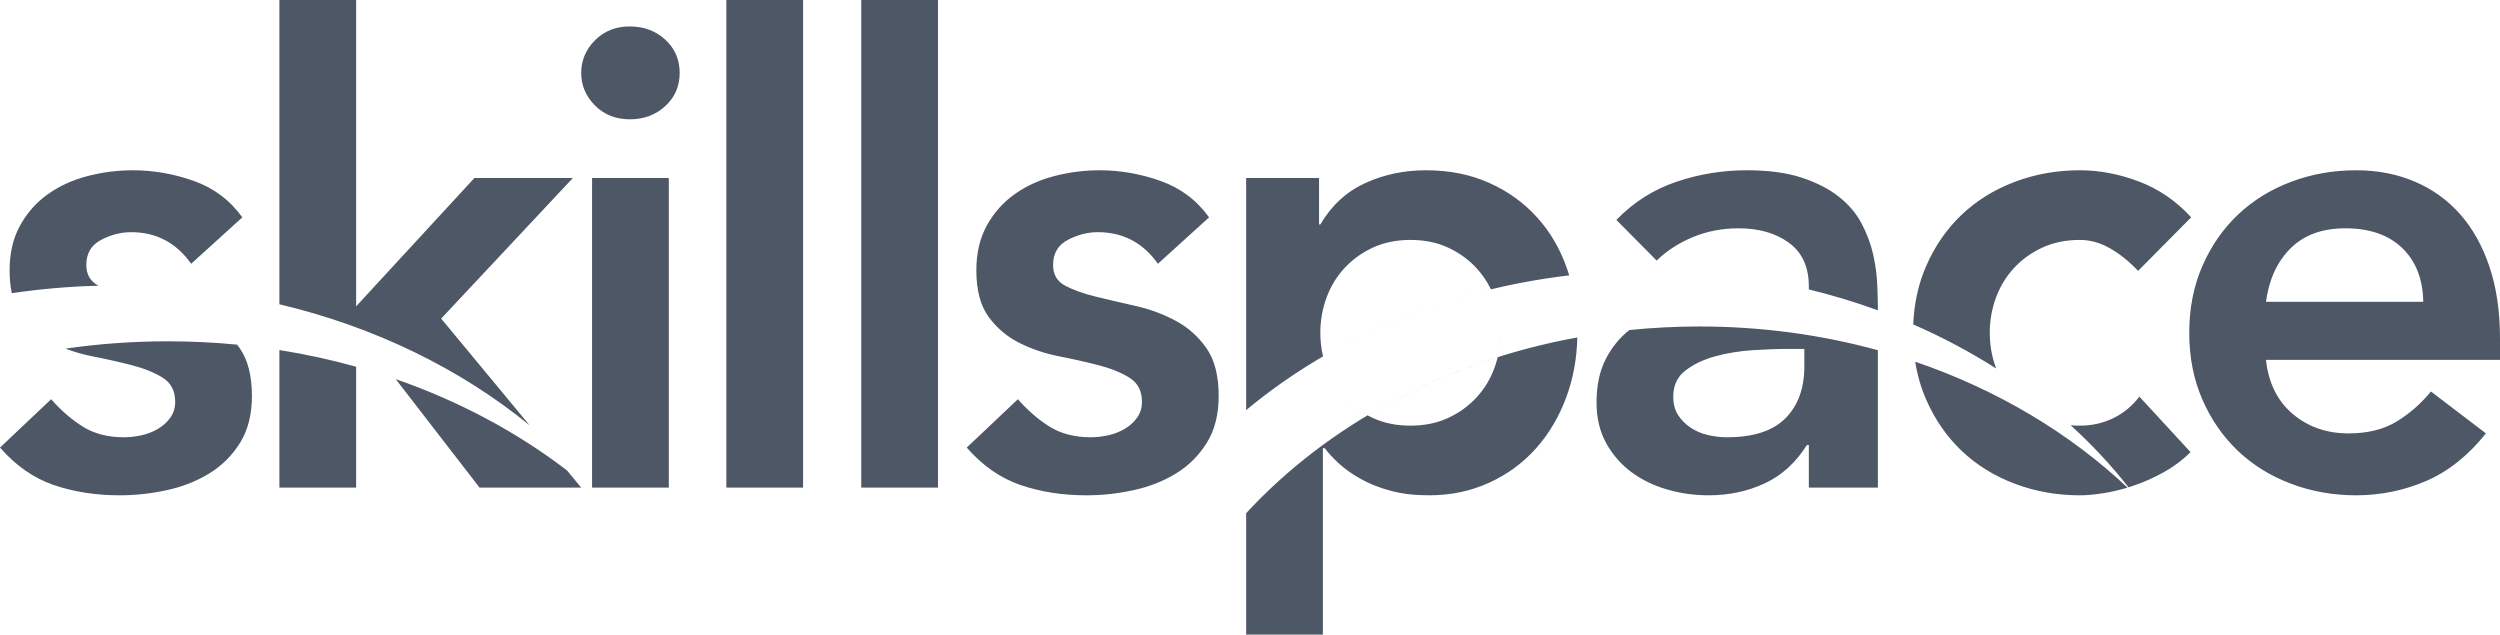 <svg width="130" height="33" viewBox="0 0 130 33" fill="none" xmlns="http://www.w3.org/2000/svg">
<g clip-path="url(#clip0_501_213)">
<path fill-rule="evenodd" clip-rule="evenodd" d="M5.121 14.857C5.12 14.857 5.12 14.857 5.12 14.857C4.699 14.633 4.488 14.275 4.488 13.784C4.488 13.18 4.743 12.744 5.253 12.476C5.763 12.207 6.284 12.073 6.816 12.073C8.124 12.073 9.165 12.621 9.941 13.716L12.601 11.302C11.958 10.408 11.116 9.776 10.074 9.407C9.032 9.038 7.98 8.854 6.916 8.854C6.118 8.854 5.331 8.954 4.555 9.155C3.779 9.357 3.092 9.67 2.494 10.095C1.895 10.519 1.413 11.062 1.047 11.721C0.682 12.381 0.499 13.158 0.499 14.052C0.499 14.491 0.537 14.889 0.614 15.246C2.082 15.028 3.587 14.896 5.121 14.857ZM12.33 17.921C12.377 17.983 12.423 18.045 12.468 18.11C12.889 18.713 13.1 19.541 13.1 20.591C13.1 21.553 12.895 22.363 12.485 23.023C12.075 23.682 11.543 24.213 10.889 24.616C10.235 25.018 9.498 25.309 8.678 25.488C7.858 25.667 7.038 25.756 6.217 25.756C4.976 25.756 3.835 25.577 2.793 25.22C1.751 24.862 0.82 24.213 0 23.274L2.66 20.759C3.17 21.34 3.718 21.816 4.306 22.184C4.893 22.553 5.608 22.738 6.45 22.738C6.738 22.738 7.038 22.704 7.348 22.637C7.658 22.57 7.946 22.458 8.212 22.302C8.478 22.145 8.694 21.95 8.861 21.715C9.027 21.48 9.11 21.206 9.11 20.893C9.11 20.334 8.899 19.921 8.478 19.652C8.057 19.384 7.525 19.166 6.882 18.998C6.24 18.831 5.547 18.674 4.804 18.529C4.317 18.434 3.852 18.3 3.408 18.128C5.134 17.878 6.91 17.748 8.724 17.748C9.944 17.748 11.147 17.806 12.33 17.921ZM27.54 22.116C23.962 19.196 19.508 17.001 14.529 15.822V0H18.519V15.93L24.67 9.256H29.79L22.941 16.567L27.54 22.116ZM29.483 24.461L30.223 25.354H24.936L20.577 19.714C23.885 20.863 26.894 22.479 29.483 24.461ZM18.519 19.07V25.354H14.529V18.202C15.894 18.418 17.226 18.709 18.519 19.07ZM30.788 9.256H34.778V25.354H30.788V9.256ZM30.223 3.79C30.223 3.141 30.461 2.577 30.937 2.096C31.414 1.615 32.018 1.375 32.749 1.375C33.481 1.375 34.096 1.604 34.595 2.062C35.093 2.521 35.343 3.097 35.343 3.79C35.343 4.483 35.093 5.058 34.595 5.517C34.096 5.975 33.481 6.204 32.749 6.204C32.018 6.204 31.414 5.964 30.937 5.483C30.461 5.003 30.223 4.438 30.223 3.79ZM37.77 0H41.76V25.354H37.77V0ZM44.785 0H48.775V25.354H44.785V0ZM60.212 13.716C59.437 12.621 58.395 12.073 57.087 12.073C56.555 12.073 56.034 12.207 55.524 12.476C55.014 12.744 54.76 13.18 54.76 13.784C54.76 14.275 54.97 14.633 55.391 14.857C55.812 15.08 56.344 15.27 56.987 15.427C57.63 15.583 58.323 15.745 59.065 15.913C59.808 16.081 60.5 16.338 61.143 16.684C61.786 17.031 62.318 17.506 62.739 18.11C63.16 18.713 63.371 19.541 63.371 20.591C63.371 21.553 63.166 22.363 62.756 23.023C62.346 23.682 61.814 24.213 61.16 24.616C60.506 25.018 59.769 25.309 58.949 25.488C58.129 25.667 57.309 25.756 56.489 25.756C55.247 25.756 54.106 25.577 53.064 25.22C52.022 24.862 51.091 24.213 50.271 23.274L52.931 20.759C53.441 21.34 53.989 21.816 54.577 22.184C55.164 22.553 55.879 22.738 56.721 22.738C57.009 22.738 57.309 22.704 57.619 22.637C57.929 22.57 58.217 22.458 58.483 22.302C58.749 22.145 58.965 21.95 59.132 21.715C59.298 21.48 59.381 21.206 59.381 20.893C59.381 20.334 59.17 19.921 58.749 19.652C58.328 19.384 57.796 19.166 57.154 18.998C56.511 18.831 55.818 18.674 55.075 18.529C54.333 18.384 53.64 18.149 52.997 17.825C52.355 17.5 51.823 17.048 51.401 16.466C50.98 15.885 50.77 15.08 50.77 14.052C50.77 13.158 50.953 12.381 51.318 11.721C51.684 11.062 52.166 10.519 52.765 10.095C53.363 9.67 54.05 9.357 54.826 9.155C55.602 8.954 56.389 8.854 57.187 8.854C58.251 8.854 59.303 9.038 60.345 9.407C61.387 9.776 62.229 10.408 62.872 11.302L60.212 13.716ZM81.599 14.319C75.088 15.087 69.253 17.621 64.8 21.326V9.256H68.591V11.671H68.657C69.234 10.687 70.009 9.972 70.985 9.524C71.96 9.077 73.013 8.854 74.143 8.854C75.362 8.854 76.46 9.072 77.435 9.508C78.41 9.944 79.241 10.542 79.928 11.302C80.615 12.062 81.136 12.956 81.491 13.985C81.529 14.095 81.565 14.206 81.599 14.319ZM82.02 17.547C81.996 18.641 81.809 19.667 81.458 20.625C81.081 21.654 80.555 22.548 79.879 23.308C79.203 24.068 78.388 24.666 77.435 25.102C76.482 25.538 75.44 25.756 74.309 25.756C73.556 25.756 72.891 25.678 72.315 25.521C71.738 25.365 71.228 25.164 70.785 24.918C70.342 24.672 69.965 24.409 69.655 24.13C69.344 23.85 69.09 23.576 68.89 23.308H68.79V33H64.8V26.687C69.013 22.123 75.064 18.815 82.02 17.547ZM78.033 17.305C78.033 16.679 77.928 16.075 77.717 15.494C77.507 14.913 77.197 14.398 76.786 13.951C76.376 13.504 75.883 13.146 75.307 12.878C74.731 12.61 74.077 12.476 73.345 12.476C72.614 12.476 71.96 12.61 71.384 12.878C70.807 13.146 70.314 13.504 69.904 13.951C69.494 14.398 69.184 14.913 68.973 15.494C68.763 16.075 68.657 16.679 68.657 17.305C68.657 17.931 68.763 18.535 68.973 19.116C69.184 19.697 69.494 20.211 69.904 20.659C70.314 21.106 70.807 21.463 71.384 21.732C71.96 22 72.614 22.134 73.345 22.134C74.077 22.134 74.731 22 75.307 21.732C75.883 21.463 76.376 21.106 76.786 20.659C77.197 20.211 77.507 19.697 77.717 19.116C77.928 18.535 78.033 17.931 78.033 17.305ZM84.722 17.163C84.206 17.575 83.794 18.086 83.486 18.697C83.176 19.311 83.02 20.055 83.02 20.927C83.02 21.732 83.187 22.436 83.519 23.04C83.852 23.643 84.289 24.146 84.832 24.549C85.376 24.951 85.996 25.253 86.694 25.454C87.393 25.655 88.107 25.756 88.839 25.756C89.903 25.756 90.878 25.549 91.765 25.136C92.651 24.722 93.383 24.057 93.959 23.14H94.059V25.354H97.65V18.212C94.731 17.41 91.613 16.977 88.376 16.977C87.138 16.977 85.919 17.04 84.722 17.163ZM94.059 15.051V14.89C94.059 13.884 93.715 13.13 93.028 12.627C92.341 12.123 91.466 11.872 90.401 11.872C89.559 11.872 88.772 12.023 88.041 12.325C87.309 12.627 86.678 13.035 86.146 13.549L84.051 11.436C84.938 10.519 85.974 9.86 87.16 9.457C88.346 9.055 89.57 8.854 90.834 8.854C91.964 8.854 92.917 8.982 93.693 9.239C94.469 9.496 95.112 9.826 95.621 10.229C96.131 10.631 96.525 11.095 96.802 11.62C97.079 12.146 97.278 12.677 97.4 13.213C97.522 13.75 97.594 14.27 97.616 14.773C97.638 15.276 97.65 15.717 97.65 16.098V16.136C96.489 15.713 95.29 15.349 94.059 15.051ZM93.826 18.143H92.995C92.441 18.143 91.82 18.166 91.133 18.21C90.446 18.255 89.797 18.361 89.188 18.529C88.578 18.697 88.063 18.943 87.642 19.267C87.221 19.591 87.01 20.044 87.01 20.625C87.01 21.005 87.093 21.324 87.26 21.581C87.426 21.838 87.642 22.056 87.908 22.235C88.174 22.414 88.473 22.542 88.806 22.62C89.138 22.699 89.471 22.738 89.803 22.738C91.177 22.738 92.191 22.408 92.845 21.748C93.499 21.089 93.826 20.189 93.826 19.049V18.143ZM77.327 19.938C77.172 20.195 76.992 20.435 76.786 20.659C76.376 21.106 75.883 21.463 75.307 21.732C74.731 22 74.077 22.134 73.345 22.134C72.98 22.134 72.633 22.101 72.306 22.034C71.979 21.966 71.672 21.866 71.384 21.732C71.338 21.71 71.293 21.689 71.248 21.666C70.73 21.406 70.282 21.07 69.904 20.659C69.494 20.211 69.184 19.697 68.973 19.116C68.763 18.535 68.657 17.931 68.657 17.305C68.657 16.679 68.763 16.075 68.973 15.494C69.184 14.913 69.494 14.398 69.904 13.951C70.314 13.504 70.807 13.146 71.384 12.878C71.96 12.61 72.614 12.476 73.345 12.476C74.077 12.476 74.731 12.61 75.307 12.878C75.883 13.146 76.376 13.504 76.786 13.951C77.197 14.398 77.507 14.913 77.717 15.494C77.928 16.075 78.033 16.679 78.033 17.305C78.033 17.738 77.983 18.16 77.882 18.572C75.461 19.336 73.19 20.358 71.115 21.597C71.159 21.621 71.203 21.644 71.248 21.666C71.293 21.689 71.338 21.71 71.384 21.732C71.96 22 72.614 22.134 73.345 22.134C74.077 22.134 74.731 22 75.307 21.732C75.883 21.463 76.376 21.106 76.786 20.659C77.197 20.211 77.507 19.697 77.717 19.116C77.782 18.937 77.837 18.755 77.882 18.572C77.837 18.755 77.782 18.937 77.717 19.116C77.612 19.407 77.482 19.68 77.327 19.938ZM103.801 19.162C102.449 18.3 101.006 17.532 99.487 16.87C99.534 15.766 99.758 14.754 100.16 13.834C100.614 12.794 101.229 11.905 102.005 11.168C102.781 10.43 103.701 9.86 104.765 9.457C105.829 9.055 106.959 8.854 108.156 8.854C109.176 8.854 110.201 9.049 111.231 9.441C112.262 9.832 113.165 10.452 113.941 11.302L111.182 14.085C110.716 13.594 110.228 13.202 109.719 12.912C109.209 12.621 108.688 12.476 108.156 12.476C107.425 12.476 106.771 12.61 106.194 12.878C105.618 13.146 105.125 13.504 104.715 13.951C104.305 14.398 103.994 14.913 103.784 15.494C103.573 16.075 103.468 16.679 103.468 17.305C103.468 17.931 103.573 18.535 103.784 19.116C103.79 19.131 103.795 19.147 103.801 19.162ZM107.673 22.114C107.83 22.127 107.991 22.134 108.156 22.134C108.777 22.134 109.353 22.006 109.885 21.748C110.417 21.491 110.871 21.117 111.248 20.625L113.908 23.509C113.509 23.912 113.049 24.258 112.528 24.549C112.007 24.839 111.481 25.074 110.949 25.253C110.86 25.283 110.771 25.311 110.683 25.339C109.785 24.195 108.777 23.116 107.673 22.114ZM110.631 25.355C110.213 25.482 109.809 25.576 109.419 25.639C108.932 25.717 108.511 25.756 108.156 25.756C106.959 25.756 105.829 25.555 104.765 25.152C103.701 24.75 102.781 24.18 102.005 23.442C101.229 22.704 100.614 21.816 100.16 20.776C99.891 20.161 99.702 19.506 99.592 18.809C103.851 20.263 107.619 22.519 110.631 25.355ZM68.799 18.532C71.431 16.996 74.373 15.808 77.529 15.046C77.335 14.645 77.088 14.28 76.786 13.951C76.376 13.504 75.883 13.146 75.307 12.878C74.731 12.61 74.077 12.476 73.345 12.476C72.614 12.476 71.96 12.61 71.384 12.878C70.807 13.146 70.314 13.504 69.904 13.951C69.494 14.398 69.184 14.913 68.973 15.494C68.763 16.075 68.657 16.679 68.657 17.305C68.657 17.724 68.704 18.133 68.799 18.532ZM117.831 18.713C117.964 19.921 118.43 20.86 119.228 21.53C120.026 22.201 120.99 22.537 122.12 22.537C123.118 22.537 123.954 22.33 124.63 21.916C125.306 21.503 125.899 20.983 126.409 20.357L129.269 22.537C128.338 23.699 127.296 24.526 126.143 25.018C124.991 25.51 123.783 25.756 122.519 25.756C121.322 25.756 120.192 25.555 119.128 25.152C118.064 24.75 117.144 24.18 116.368 23.442C115.592 22.704 114.977 21.816 114.523 20.776C114.069 19.736 113.841 18.579 113.841 17.305C113.841 16.03 114.069 14.873 114.523 13.834C114.977 12.794 115.592 11.905 116.368 11.168C117.144 10.43 118.064 9.86 119.128 9.457C120.192 9.055 121.322 8.854 122.519 8.854C123.627 8.854 124.642 9.049 125.561 9.441C126.481 9.832 127.268 10.396 127.922 11.134C128.576 11.872 129.086 12.783 129.451 13.867C129.817 14.952 130 16.198 130 17.607V18.713H117.831ZM126.01 15.695C125.988 14.51 125.622 13.577 124.913 12.895C124.204 12.213 123.217 11.872 121.954 11.872C120.757 11.872 119.809 12.219 119.111 12.912C118.413 13.605 117.986 14.533 117.831 15.695H126.01Z" fill="#4D5766"/>
</g>
<defs>
<clipPath id="clip0_501_213">
<rect width="130" height="33" fill="white"/>
</clipPath>
</defs>
</svg>
